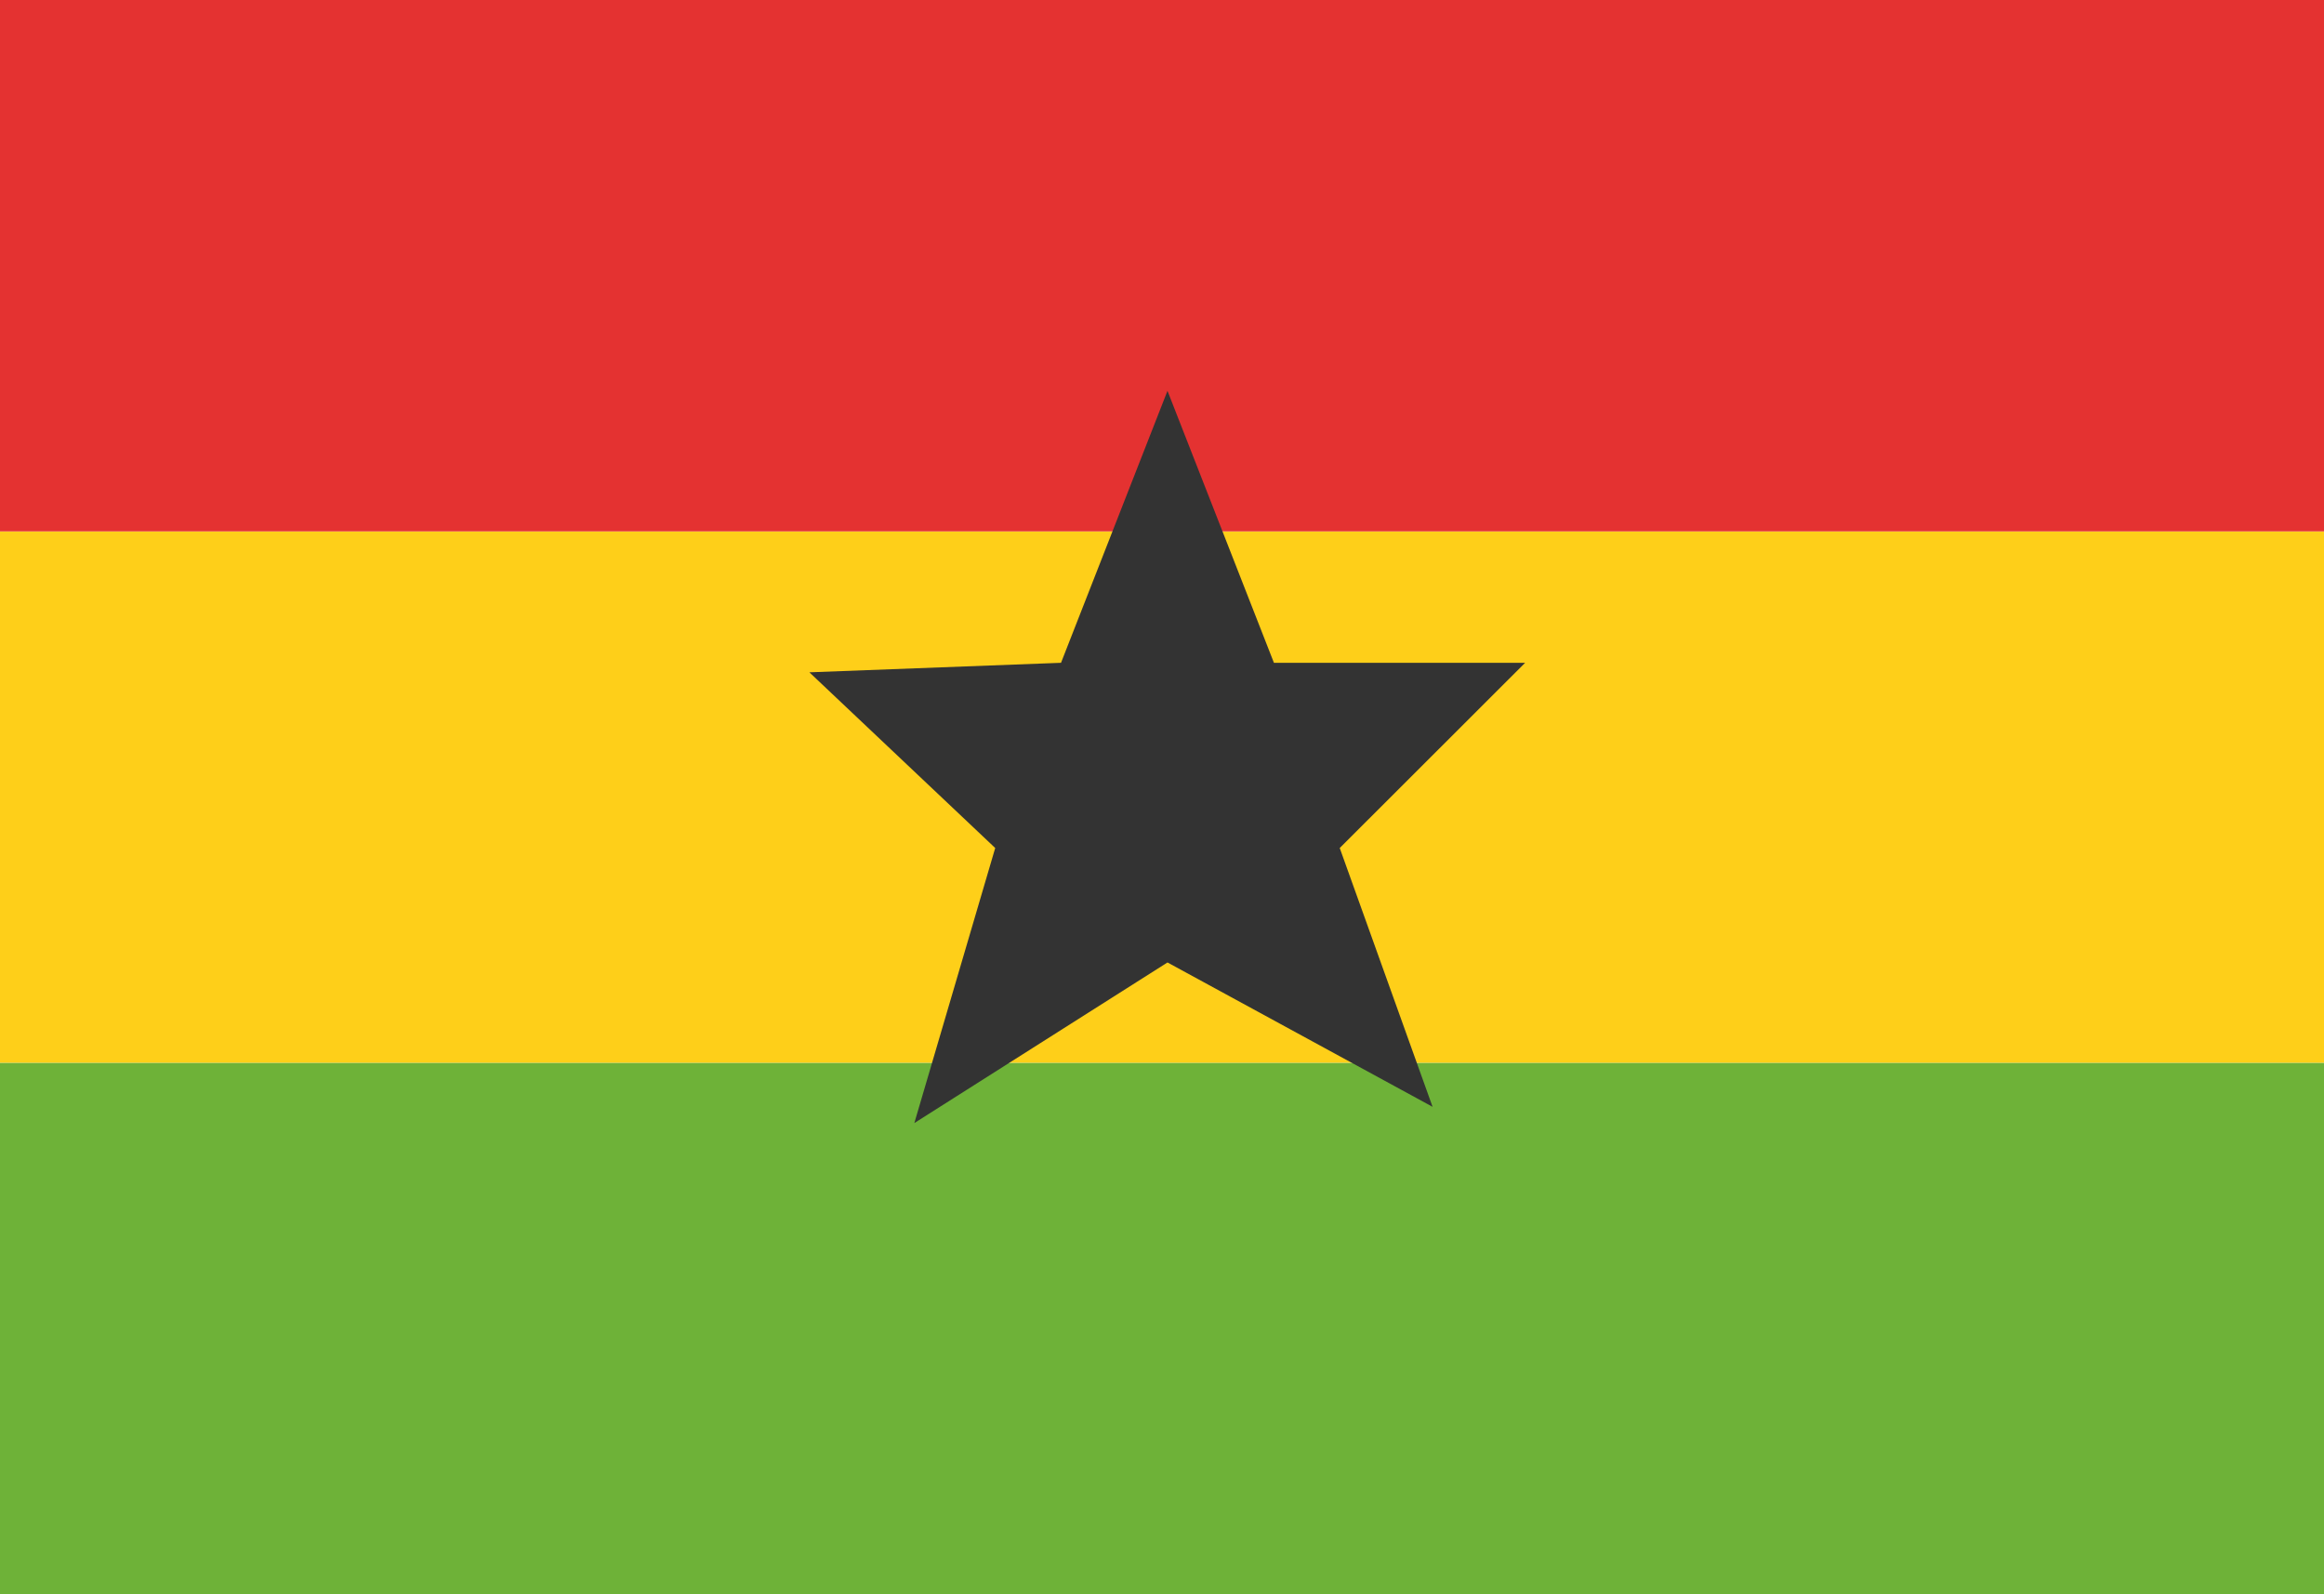 <svg width="86" height="59" viewBox="0 0 86 59" fill="none" xmlns="http://www.w3.org/2000/svg">
<g opacity="0.9">
<path fill-rule="evenodd" clip-rule="evenodd" d="M0 39.333H86V59H0V39.333Z" fill="#5EAA22"/>
<path fill-rule="evenodd" clip-rule="evenodd" d="M0 19.667H86V39.333H0V19.667Z" fill="#FECA00"/>
<path fill-rule="evenodd" clip-rule="evenodd" d="M0 0H86V19.667H0V0Z" fill="#E11C1B"/>
<path fill-rule="evenodd" clip-rule="evenodd" d="M43.203 35.622L33.835 41.566L36.828 31.386L29.951 24.883L39.263 24.531L43.203 14.465L47.142 24.531H56.438L49.577 31.386L53.013 40.965L43.203 35.622Z" fill="#1D1D1D"/>
</g>
</svg>
